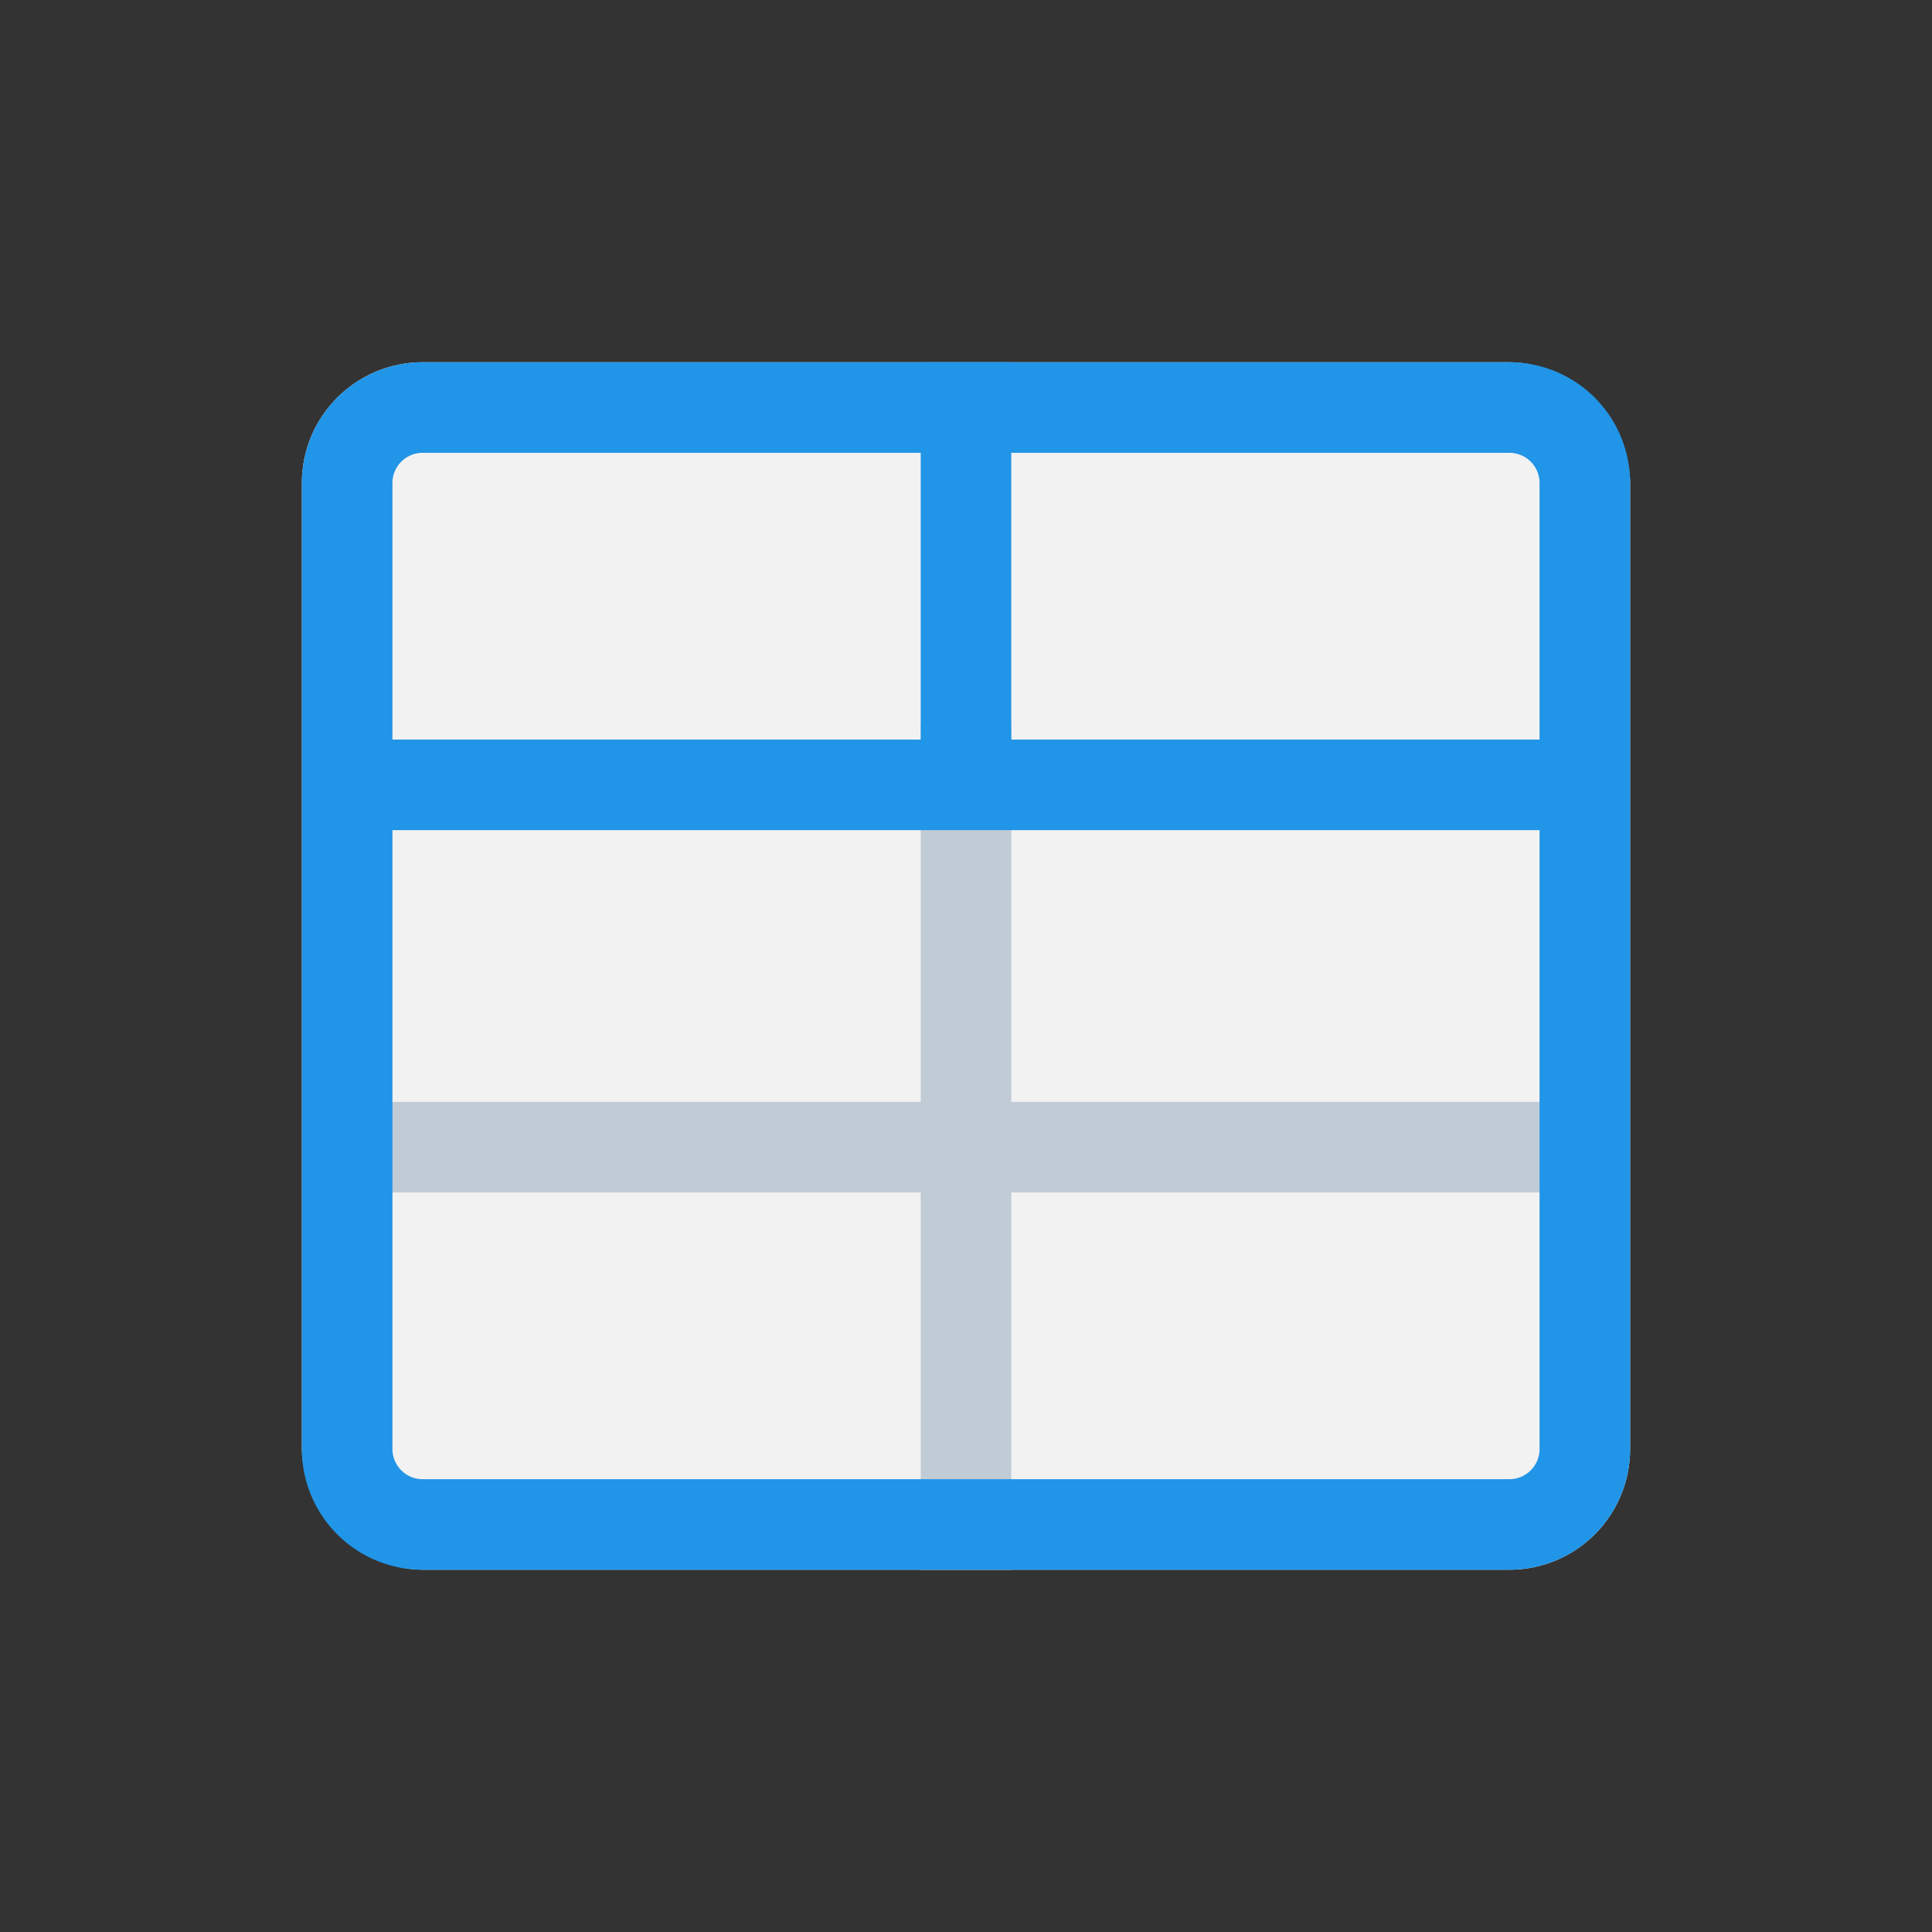 <svg xmlns="http://www.w3.org/2000/svg" viewBox="0 0 16 16"><rect x="0" y="0" width="16" height="16" fill="#333333" stroke="none"/><defs><style>.cls-1{fill:#f2f2f2}.cls-2,.cls-3,.cls-5{fill:none;stroke-width:.75px}.cls-2{stroke:#c1cbd5}.cls-2,.cls-5{stroke-linejoin:round}.cls-3,.cls-5{stroke:#2195e7}.cls-3{stroke-miterlimit:10}.cls-4{fill:#2195e7}</style></defs><title>catalog_object</title><g id="_2" data-name="2"><rect width="11" height="10" x="2.5" y="3" class="cls-1" rx="1" ry="1"/><line x1="8" x2="8" y1="6" y2="13" class="cls-2"/><line x1="3" x2="13" y1="9.5" y2="9.5" class="cls-2"/><line x1="8" x2="8" y1="3" y2="6.5" class="cls-3"/><path d="M12.5,3.75a.25.25,0,0,1,.25.25v8a.25.25,0,0,1-.25.25h-9A.25.25,0,0,1,3.25,12V4a.25.25,0,0,1,.25-.25h9m0-.75h-9a1,1,0,0,0-1,1v8a1,1,0,0,0,1,1h9a1,1,0,0,0,1-1V4A1,1,0,0,0,12.5,3Z" class="cls-4"/><line x1="13" x2="3" y1="6.5" y2="6.5" class="cls-5"/></g></svg>